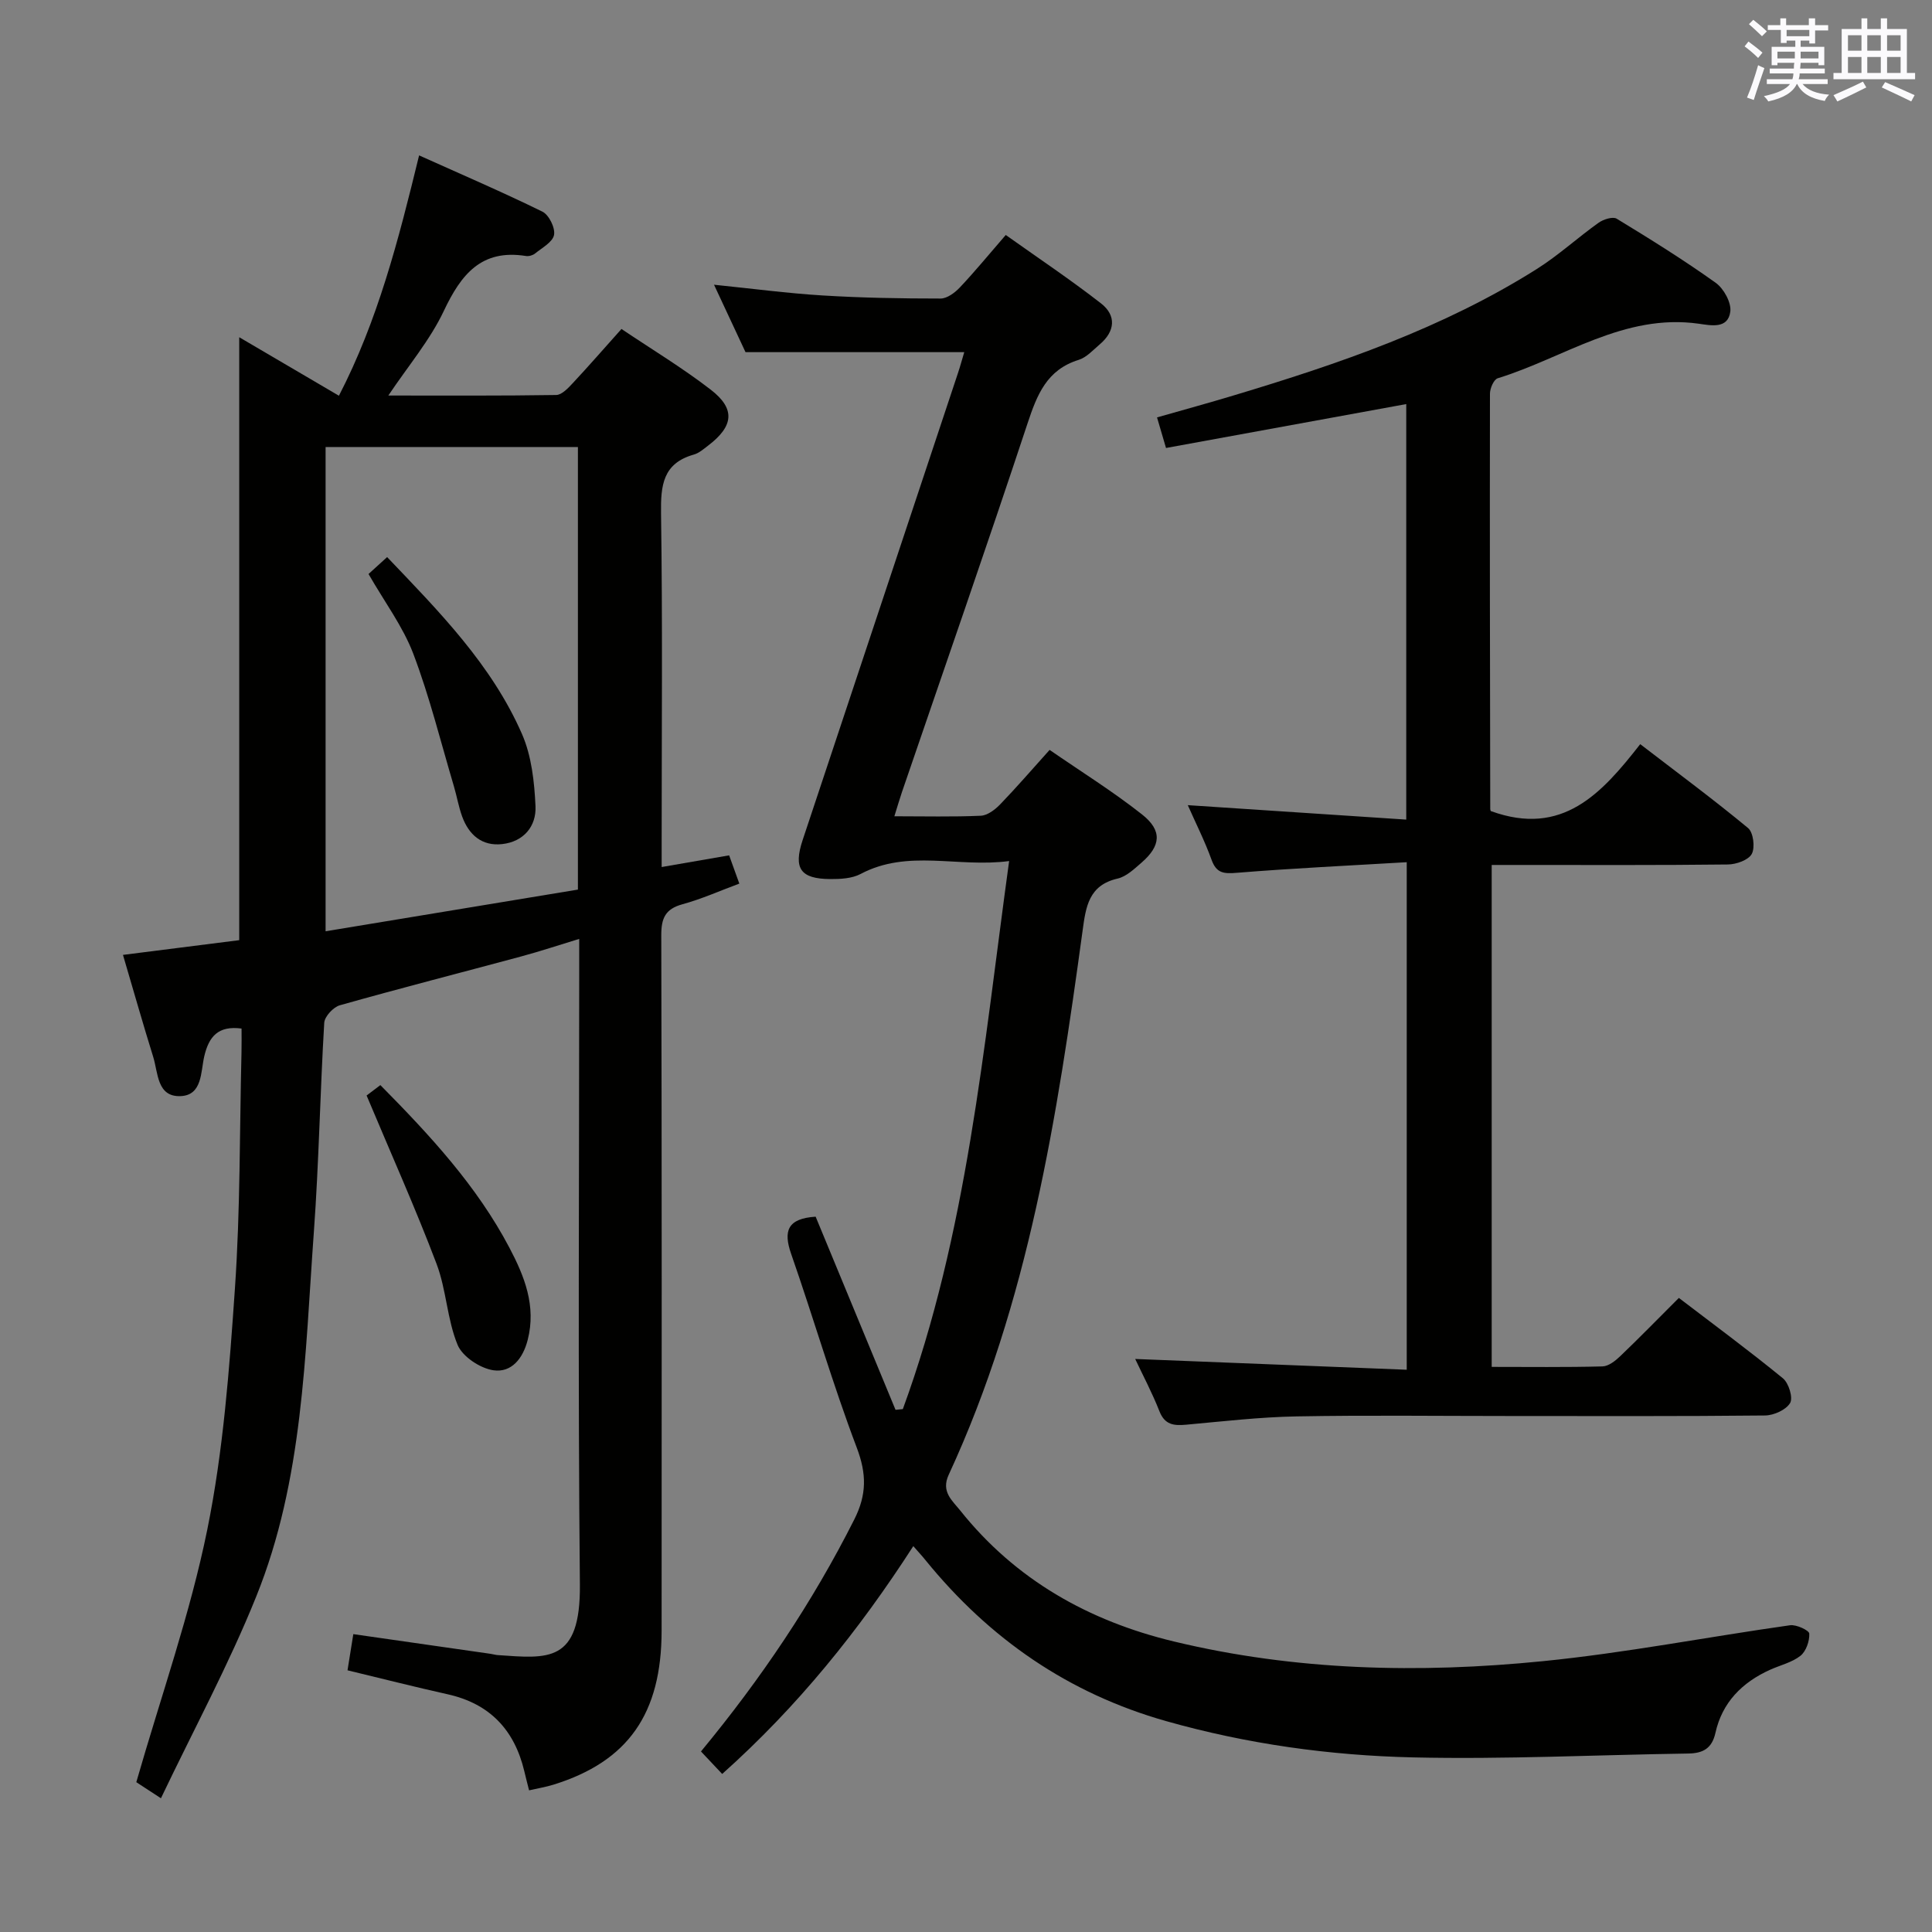 <svg enable-background="new 0 0 400 400" viewBox="0 0 400 400" xmlns="http://www.w3.org/2000/svg"><rect x="0" y="0" width="400" height="400" fill="#808080" stroke="none"/><g fill="#010100"><path d="m33.32 372.31c-3.04-1.99-4.66-3.04-5.1-3.33 5.15-17.92 11.16-34.86 14.7-52.31 3.32-16.36 4.57-33.22 5.72-49.93 1.12-16.25.96-32.6 1.36-48.9.04-1.65.01-3.29.01-4.89-4.81-.64-6.77 1.62-7.73 5.79-.73 3.18-.38 8.02-4.89 8.2-4.91.2-4.64-4.82-5.67-8.12-2.11-6.77-4.04-13.6-6.26-21.12 8.37-1.06 16.18-2.05 24.07-3.05 0-41.6 0-82.98 0-124.83 6.75 3.96 13.44 7.89 20.64 12.11 8.03-15.53 12.31-32.14 16.6-49.76 8.83 3.97 17.28 7.6 25.53 11.65 1.35.66 2.68 3.35 2.41 4.81-.27 1.49-2.48 2.67-3.94 3.86-.47.38-1.29.61-1.89.51-9.23-1.47-13.42 3.82-16.99 11.37-2.85 6.04-7.33 11.31-11.49 17.52 11.92 0 23.34.07 34.75-.11 1.18-.02 2.49-1.44 3.46-2.48 3.29-3.52 6.46-7.17 10.06-11.19 6.21 4.18 12.6 8.03 18.47 12.56 5.18 3.99 4.76 7.57-.56 11.61-.92.7-1.87 1.54-2.95 1.84-6.4 1.82-6.85 6.37-6.77 12.16.33 22.49.13 44.99.13 67.48v5.75c4.8-.83 9.16-1.59 13.97-2.42.65 1.8 1.29 3.59 2.11 5.85-4.03 1.49-7.8 3.19-11.75 4.27-3.58.97-4.42 2.9-4.41 6.42.12 47.99.09 95.97.07 143.96-.01 17.23-6.94 27.09-22.37 31.9-1.57.49-3.21.75-5.07 1.18-.37-1.48-.7-2.72-.99-3.97-2.04-8.55-7.15-13.98-15.88-15.92-6.78-1.51-13.52-3.23-20.72-4.96.39-2.42.77-4.8 1.2-7.49 9.56 1.37 19 2.72 28.44 4.08.49.07.98.23 1.47.26 10.32.7 17.16 1.78 17-14.63-.42-42.48-.14-84.98-.14-127.46 0-1.82 0-3.64 0-6.19-4.3 1.31-8.15 2.59-12.05 3.64-12.5 3.37-25.04 6.58-37.5 10.1-1.36.38-3.16 2.32-3.24 3.63-.86 14.43-1.1 28.91-2.15 43.33-1.85 25.48-2.19 51.33-11.93 75.45-5.62 13.97-12.82 27.3-19.73 41.77zm86.33-188.13c0-31.02 0-61.24 0-91.63-17.65 0-35 0-52.24 0v100.26c17.73-2.93 35.02-5.79 52.24-8.63z"/><path d="m189.09 320.11c-11.25 17.44-23.92 33.2-39.57 47.17-1.49-1.59-2.9-3.08-4.39-4.66 12.42-15.03 23.07-30.83 31.73-48.01 2.61-5.17 2.58-9.46.52-14.9-5-13.19-8.93-26.77-13.58-40.1-1.67-4.79-.74-7.33 5.07-7.71 5.45 13.19 11 26.59 16.54 39.99.5-.05 1-.1 1.51-.15 13.31-36.32 16.66-74.61 22.01-113.47-10.64 1.42-20.93-2.53-30.76 2.68-1.79.95-4.19 1.06-6.3 1.05-6.16-.04-7.64-2.21-5.69-8.08 10.7-32.19 21.42-64.38 32.12-96.57.52-1.55.94-3.13 1.34-4.44-15.04 0-29.9 0-45.29 0-1.85-3.96-4.02-8.6-6.52-13.96 7.87.8 15.14 1.77 22.46 2.22 8.13.5 16.3.64 24.45.64 1.35 0 2.97-1.22 4-2.31 3.08-3.26 5.93-6.74 9.49-10.85 6.65 4.73 13.36 9.21 19.72 14.16 3.21 2.5 2.94 5.77-.25 8.48-1.39 1.18-2.74 2.71-4.38 3.22-6.58 2.04-8.6 7.18-10.57 13.12-8.45 25.53-17.31 50.92-26.01 76.36-.52 1.52-.96 3.07-1.57 5.01 6.25 0 12.08.15 17.89-.11 1.38-.06 2.96-1.26 4.01-2.35 3.34-3.46 6.49-7.11 10.24-11.28 6.5 4.49 13.1 8.59 19.16 13.38 4.22 3.34 3.87 6.5-.14 9.97-1.5 1.3-3.13 2.87-4.94 3.29-6 1.37-6.58 5.86-7.25 10.78-5.27 38.52-11.17 76.91-27.72 112.65-1.63 3.52.73 5.33 2.38 7.4 11.46 14.36 26.61 22.88 44.24 27.12 25.18 6.06 50.78 6.64 76.37 4.08 17.15-1.71 34.13-5.03 51.21-7.44 1.29-.18 3.93 1.05 3.97 1.73.08 1.53-.66 3.66-1.82 4.59-1.76 1.39-4.18 1.94-6.3 2.9-5.78 2.61-9.91 6.75-11.31 13.07-.72 3.25-2.61 4.23-5.66 4.27-18.97.28-37.96 1.23-56.92.8-17.26-.39-34.38-2.77-51.14-7.51-20.27-5.74-36.6-17.07-49.78-33.27-.71-.89-1.47-1.7-2.57-2.96z"/><path d="m308.71 167.94c14.76 5.35 22.88-3.62 30.88-13.87 7.78 5.98 15.22 11.48 22.33 17.37 1.09.9 1.48 4.02.77 5.35-.69 1.28-3.21 2.17-4.95 2.19-14.33.17-28.66.1-43 .1-1.82 0-3.65 0-5.9 0v103.92c7.7 0 15.32.1 22.93-.1 1.25-.03 2.66-1.14 3.66-2.1 3.97-3.79 7.8-7.73 12.16-12.08 7.2 5.5 14.52 10.9 21.54 16.64 1.21.99 2.14 4.03 1.49 5.12-.84 1.42-3.37 2.56-5.19 2.58-17.66.19-35.33.11-53 .11-14.67 0-29.34-.19-44 .08-7.63.14-15.25 1.03-22.86 1.72-2.54.23-4.41.04-5.52-2.78-1.5-3.82-3.44-7.47-5.02-10.83 18.73.74 37.29 1.48 56.22 2.23 0-35.31 0-69.71 0-105.08-11.96.71-23.55 1.25-35.11 2.19-2.72.22-4.27.16-5.3-2.69-1.4-3.88-3.28-7.59-4.92-11.31 15.07 1 29.91 1.98 45.23 2.99 0-29.27 0-57.61 0-86.03-16.65 3.04-33.06 6.04-49.74 9.09-.69-2.36-1.19-4.05-1.86-6.33 5.46-1.56 10.66-2.98 15.83-4.54 21.85-6.56 43.38-13.93 62.82-26.2 4.48-2.83 8.44-6.48 12.77-9.56.99-.71 2.95-1.33 3.75-.84 6.96 4.23 13.89 8.55 20.51 13.28 1.66 1.19 3.26 4.1 3.01 5.97-.48 3.64-4.04 2.84-6.54 2.49-15.5-2.18-27.89 7.07-41.62 11.3-.81.25-1.6 2.09-1.6 3.19-.05 28.66 0 57.33.06 85.99 0 .3.23.6.17.44z"/><path d="m75.9 226.81c.17-.13 1.43-1.09 2.85-2.15 10.27 10.38 19.98 20.87 26.72 33.67 3.11 5.9 5.58 12.04 3.79 19.06-.99 3.91-3.39 6.85-7.1 6.31-2.75-.4-6.41-2.82-7.42-5.26-2.18-5.29-2.32-11.39-4.35-16.76-4.33-11.43-9.34-22.6-14.49-34.87z"/><path d="m76.3 118.84c1.17-1.06 2.26-2.05 3.85-3.5 10.77 11.28 21.65 22.28 27.93 36.65 1.98 4.54 2.56 9.9 2.79 14.93.19 4.14-2.43 7.34-6.9 7.84-4.19.47-6.9-1.91-8.29-5.72-.73-2.02-1.09-4.17-1.7-6.23-2.73-9.19-5.03-18.54-8.42-27.48-2.16-5.66-5.95-10.71-9.26-16.49z"/></g><path d="m361.2 9.6.8-1c.9.7 1.9 1.4 2.9 2.3l-.9 1.1c-1-1-2-1.8-2.8-2.4zm.5 10.6c.9-2.1 1.6-4.3 2.3-6.7.4.2.8.4 1.3.6-.7 2.1-1.5 4.3-2.2 6.6zm.4-15.2.9-.9c1 .8 2 1.6 2.8 2.4l-1 1c-.9-.9-1.8-1.7-2.7-2.5zm12.5-1.2h1.2v1.4h2.7v1.1h-2.7v2.7h-1.2v-.6h-1.8v1.3h4.9v3.8h-1.2v-.5h-3.7c0 .4-.1.9-.1 1.2h5.1v1h-5.2c0 .5-.1.9-.2 1.2h6v1h-5.2c1.1 1.3 2.9 2 5.5 2.2-.4.4-.7.8-.9 1.3-2.9-.5-4.8-1.6-5.7-3.5h-.1c-.8 1.7-2.7 2.9-5.9 3.6-.2-.4-.6-.8-.9-1.1 2.8-.6 4.6-1.4 5.4-2.5h-4.8v-1h5.3c.1-.3.2-.7.2-1.2h-4.9v-1h5c0-.4 0-.8.1-1.2h-3.5v.5h-1.2v-3.8h4.9v-1.3h-1.8v.5h-1.2v-2.7h-2.7v-1h2.6v-1.4h1.2v1.4h4.7v-1.4zm-6.6 8.3h3.6c0-.4 0-.9 0-1.4h-3.6zm1.9-4.6h4.7v-1.3h-4.7zm6.6 3.2h-3.7v1.4h3.7z" fill="#fbfafc"/><path d="m385.3 3.8h1.3v2.2h2.8v-2.2h1.3v2.2h4.1v9.1h1.7v1.3h-16.9v-1.3h1.7v-9.1h4.1v-2.2zm.4 13.1.7 1.2c-1.8.9-3.8 1.9-6 2.9-.2-.4-.5-.8-.8-1.3 2.3-1 4.3-1.9 6.1-2.8zm-3.1-6.4h2.8v-3.2h-2.8zm0 4.6h2.8v-3.3h-2.8zm4-4.6h2.8v-3.2h-2.8zm0 4.6h2.8v-3.3h-2.8zm3.7 1.9c2.1.9 4.1 1.8 6.1 2.7l-.7 1.3c-2.2-1.1-4.2-2-6.1-2.9zm3.2-9.7h-2.8v3.2h2.8zm-2.8 7.8h2.8v-3.3h-2.8z" fill="#fbfafc"/></svg>